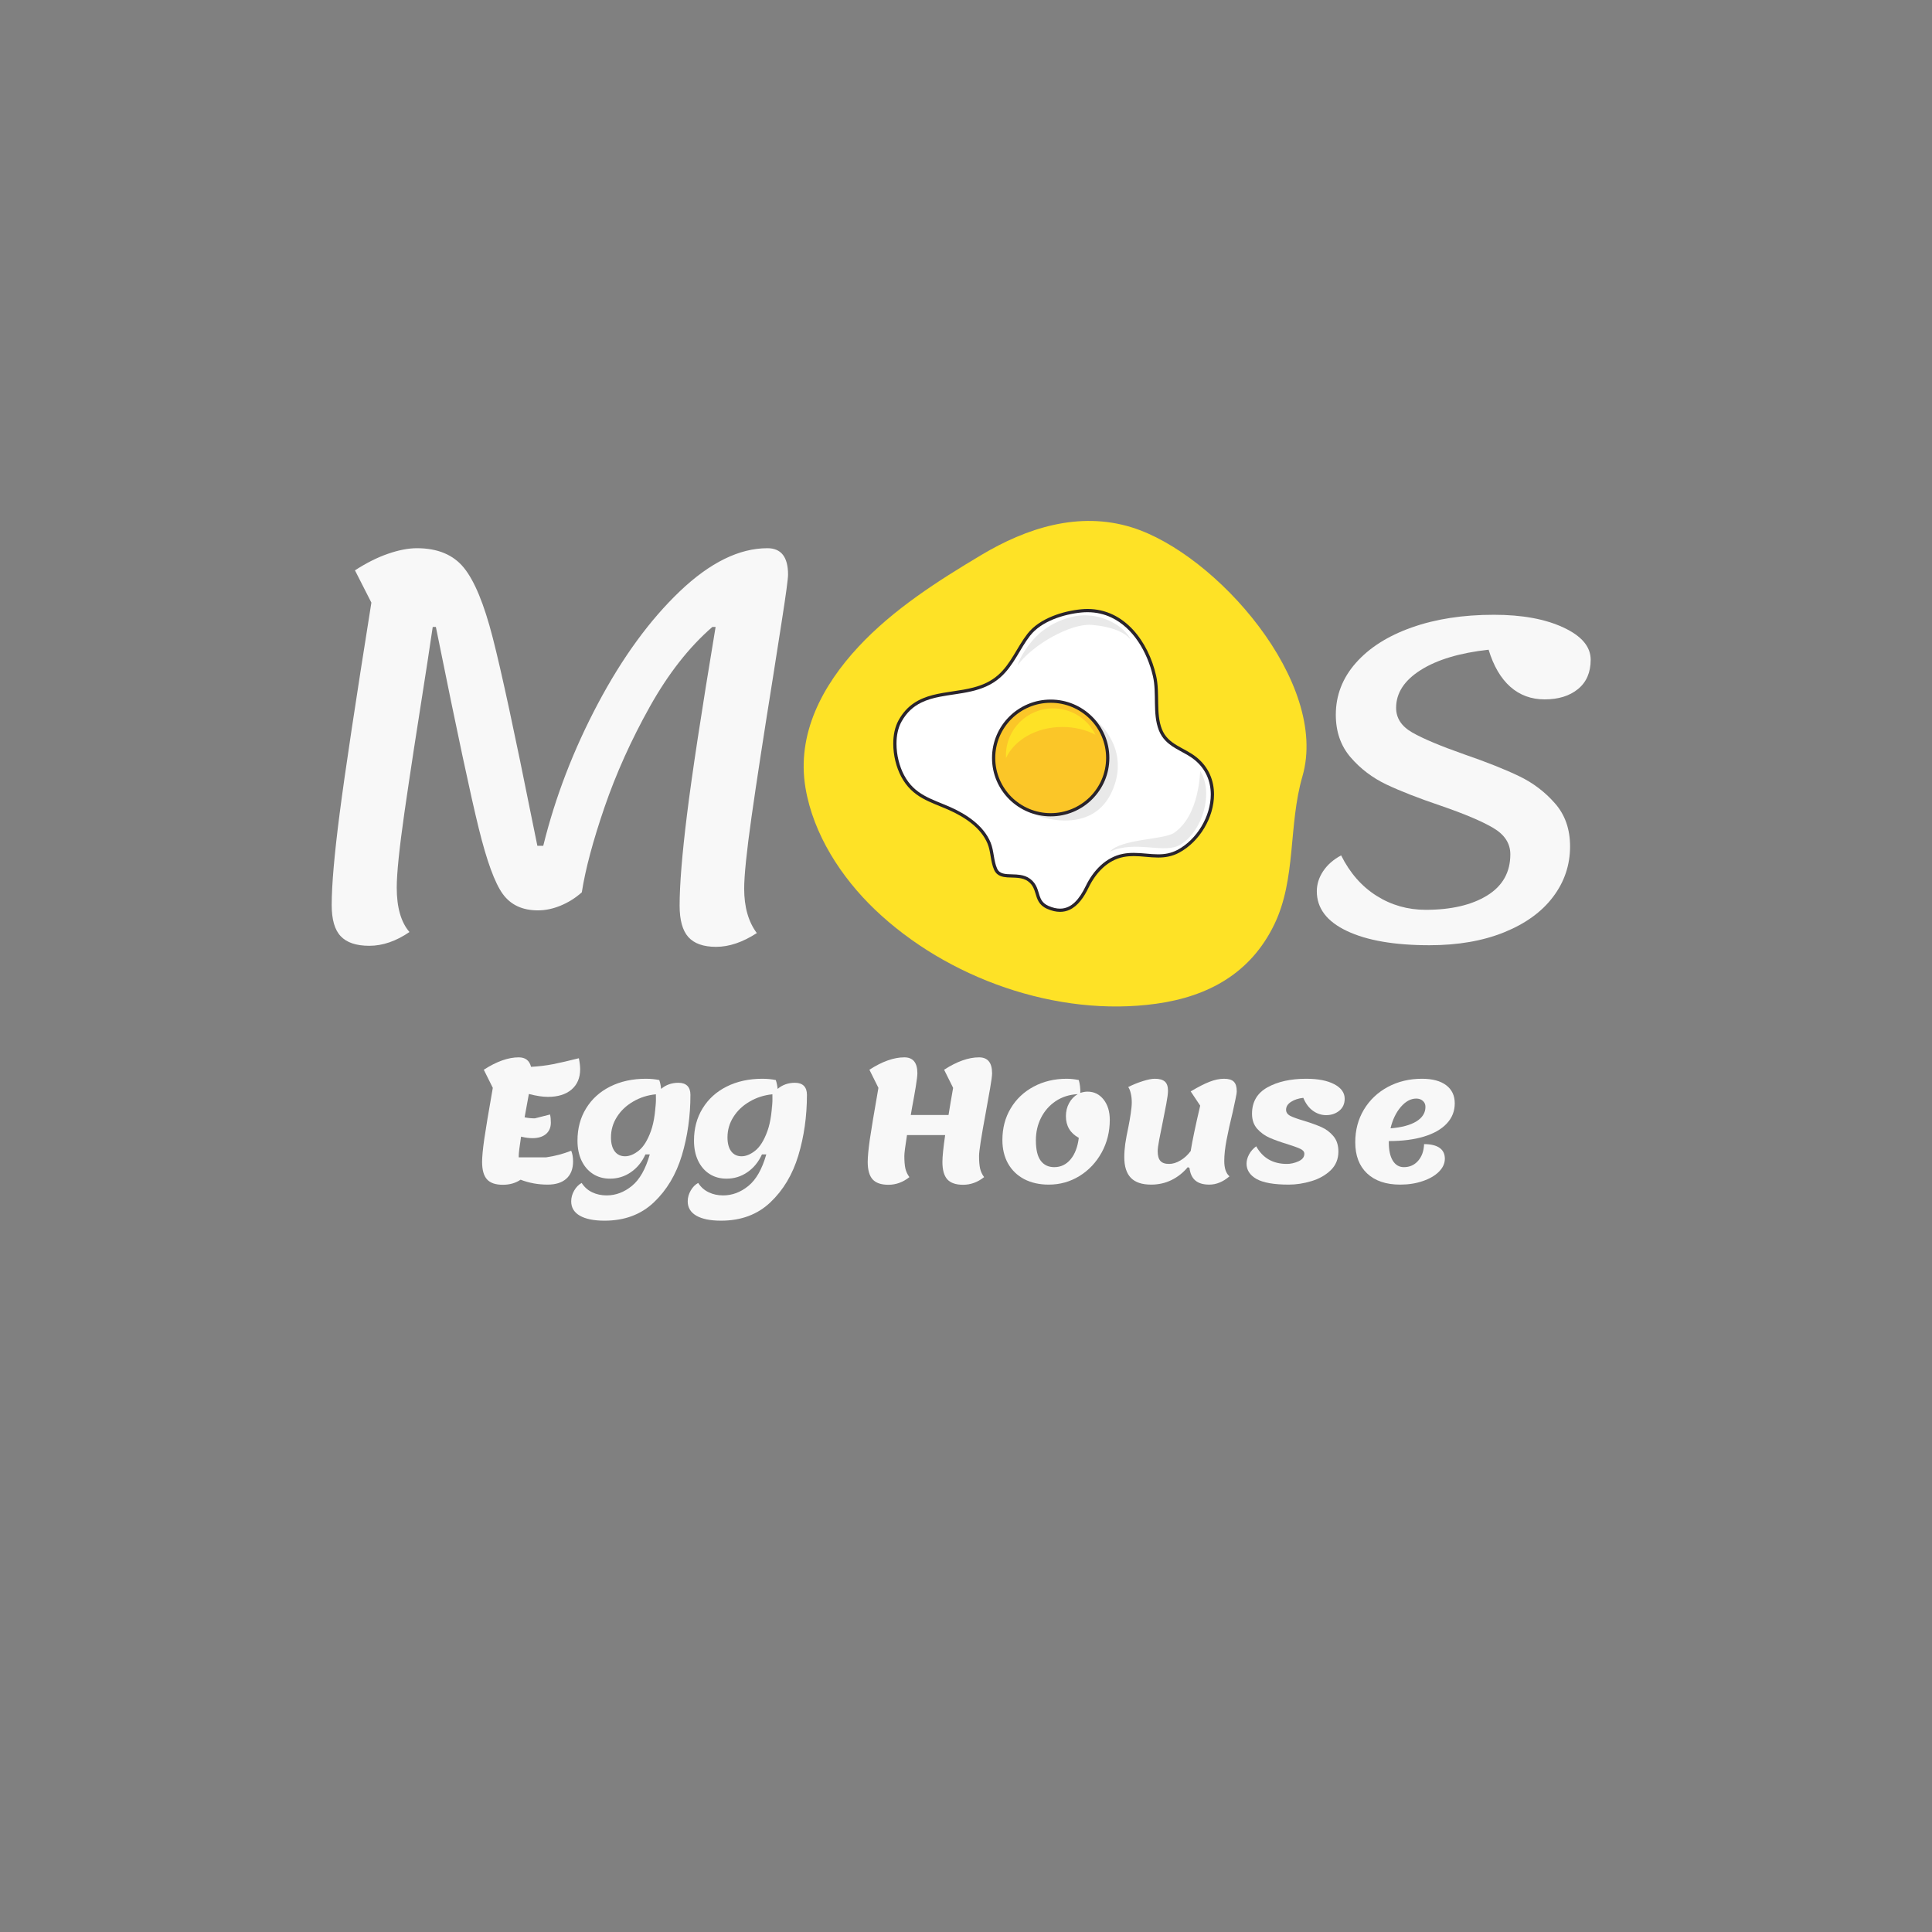 <svg xmlns="http://www.w3.org/2000/svg" xmlns:xlink="http://www.w3.org/1999/xlink" width="500" zoomAndPan="magnify" viewBox="0 0 375 375" height="500" preserveAspectRatio="xMidYMid meet" version="1.0"><rect x="0" y="0" width="375" height="375" fill="#808080" stroke="none"/><defs><g/><clipPath id="036d02a6f5"><path d="M 155 101 L 254 101 L 254 196 L 155 196 Z M 155 101 " clip-rule="nonzero"/></clipPath><clipPath id="af6d684aa6"><path d="M 169.254 88.277 L 266.973 114.785 L 241.84 207.438 L 144.121 180.93 Z M 169.254 88.277 " clip-rule="nonzero"/></clipPath><clipPath id="45b37e5aab"><path d="M 169.254 88.277 L 266.973 114.785 L 241.84 207.438 L 144.121 180.93 Z M 169.254 88.277 " clip-rule="nonzero"/></clipPath></defs><g fill="#f8f8f8" fill-opacity="1"><g transform="translate(53.101, 180.906)"><g><path d="M 18.578 2.672 C 16.047 2.672 14.195 2.051 13.031 0.812 C 11.863 -0.414 11.281 -2.43 11.281 -5.234 C 11.281 -9.129 11.797 -15.062 12.828 -23.031 C 13.859 -31.008 15.91 -44.645 18.984 -63.938 L 15.797 -70.203 C 17.992 -71.629 20.133 -72.703 22.219 -73.422 C 24.301 -74.141 26.164 -74.5 27.812 -74.5 C 31.844 -74.5 34.883 -73.234 36.938 -70.703 C 39 -68.172 40.863 -63.656 42.531 -57.156 C 44.207 -50.656 46.789 -38.688 50.281 -21.25 L 51.203 -16.734 L 52.344 -16.734 C 54.664 -26.172 58.203 -35.367 62.953 -44.328 C 67.711 -53.297 73.016 -60.566 78.859 -66.141 C 84.711 -71.711 90.379 -74.5 95.859 -74.5 C 98.523 -74.5 99.859 -72.789 99.859 -69.375 C 99.859 -68.551 99.461 -65.609 98.672 -60.547 C 97.891 -55.484 97.328 -51.891 96.984 -49.766 C 95.129 -38.203 93.723 -29.051 92.766 -22.312 C 91.816 -15.582 91.344 -10.953 91.344 -8.422 C 91.344 -4.859 92.16 -1.984 93.797 0.203 C 91.055 1.984 88.422 2.875 85.891 2.875 C 83.43 2.875 81.633 2.238 80.5 0.969 C 79.375 -0.289 78.812 -2.32 78.812 -5.125 C 78.812 -9.164 79.289 -15.066 80.25 -22.828 C 81.207 -30.598 83.055 -42.727 85.797 -59.219 L 85.172 -59.219 C 80.66 -55.312 76.609 -50.145 73.016 -43.719 C 69.422 -37.289 66.492 -30.789 64.234 -24.219 C 61.984 -17.656 60.516 -12.148 59.828 -7.703 C 58.598 -6.609 57.227 -5.75 55.719 -5.125 C 54.219 -4.508 52.75 -4.203 51.312 -4.203 C 48.301 -4.203 46.023 -5.266 44.484 -7.391 C 42.941 -9.516 41.383 -13.773 39.812 -20.172 C 38.238 -26.566 35.609 -38.895 31.922 -57.156 L 31.5 -59.219 L 30.891 -59.219 L 29.859 -52.344 C 27.879 -39.82 26.391 -30.086 25.391 -23.141 C 24.398 -16.191 23.906 -11.352 23.906 -8.625 C 23.906 -4.789 24.727 -1.914 26.375 0 C 23.77 1.781 21.172 2.672 18.578 2.672 Z M 18.578 2.672 "/></g></g></g><g fill="#f8f8f8" fill-opacity="1"><g transform="translate(167.124, 180.906)"><g/></g></g><g fill="#f8f8f8" fill-opacity="1"><g transform="translate(208.584, 180.906)"><g/></g></g><g fill="#f8f8f8" fill-opacity="1"><g transform="translate(250.046, 180.906)"><g><path d="M 27.406 2.562 C 20.625 2.562 15.285 1.641 11.391 -0.203 C 7.492 -2.047 5.547 -4.613 5.547 -7.906 C 5.547 -9.27 5.953 -10.566 6.766 -11.797 C 7.586 -13.035 8.754 -14.062 10.266 -14.875 C 11.973 -11.457 14.266 -8.844 17.141 -7.031 C 20.016 -5.219 23.195 -4.312 26.688 -4.312 C 31.613 -4.312 35.582 -5.234 38.594 -7.078 C 41.602 -8.93 43.109 -11.598 43.109 -15.078 C 43.109 -17.203 41.992 -18.914 39.766 -20.219 C 37.547 -21.52 34.145 -22.957 29.562 -24.531 C 25.312 -25.969 21.816 -27.332 19.078 -28.625 C 16.348 -29.926 14.023 -31.688 12.109 -33.906 C 10.191 -36.133 9.234 -38.891 9.234 -42.172 C 9.234 -45.941 10.531 -49.297 13.125 -52.234 C 15.727 -55.18 19.336 -57.473 23.953 -59.109 C 28.578 -60.754 33.898 -61.578 39.922 -61.578 C 45.391 -61.578 49.883 -60.754 53.406 -59.109 C 56.938 -57.473 58.703 -55.391 58.703 -52.859 C 58.703 -50.391 57.879 -48.488 56.234 -47.156 C 54.598 -45.82 52.441 -45.156 49.766 -45.156 C 47.172 -45.156 44.945 -45.973 43.094 -47.609 C 41.25 -49.254 39.848 -51.648 38.891 -54.797 C 33.285 -54.18 28.891 -52.863 25.703 -50.844 C 22.523 -48.832 20.938 -46.391 20.938 -43.516 C 20.938 -41.523 21.977 -39.93 24.062 -38.734 C 26.156 -37.535 29.523 -36.117 34.172 -34.484 C 38.547 -32.973 42.082 -31.566 44.781 -30.266 C 47.488 -28.973 49.816 -27.211 51.766 -24.984 C 53.723 -22.766 54.703 -19.977 54.703 -16.625 C 54.703 -13 53.602 -9.734 51.406 -6.828 C 49.219 -3.922 46.055 -1.629 41.922 0.047 C 37.785 1.723 32.945 2.562 27.406 2.562 Z M 27.406 2.562 "/></g></g></g><g clip-path="url(#036d02a6f5)"><g clip-path="url(#af6d684aa6)"><g clip-path="url(#45b37e5aab)"><path fill="#fee226" d="M 252.797 150.703 C 258.082 132.523 236.066 107.457 219.688 102.367 C 209.375 99.164 199.207 102.512 190.484 107.715 C 182.023 112.762 173.395 118.266 166.637 125.523 C 159.648 133.027 154.57 142.457 156.348 152.953 C 157.875 161.973 163.293 170.305 169.816 176.543 C 183.801 189.914 205.18 197.496 224.43 194.824 C 234.574 193.414 242.777 188.871 247.344 179.426 C 251.629 170.562 250.051 160.156 252.797 150.703 Z M 252.797 150.703 " fill-opacity="1" fill-rule="nonzero"/></g></g></g><path fill="#ffffff" d="M 203.355 176.109 C 207.25 177.852 209.469 175.332 211.016 172.133 C 212.43 169.215 214.793 166.66 218.016 166.035 C 221.801 165.305 225.125 167.16 228.734 165.219 C 234.844 161.938 238.215 152.242 232.074 147.25 C 229.691 145.312 226.492 144.84 225.234 141.648 C 223.98 138.469 224.871 134.574 224.094 131.195 C 222.508 124.336 217.598 117.844 209.922 118.57 C 206.391 118.902 201.961 120.289 199.691 123.191 C 197.672 125.773 196.496 129.008 193.957 131.25 C 188.062 136.461 178.938 132.336 174.711 139.914 C 173.031 142.922 173.594 147.566 175.195 150.59 C 177.312 154.578 180.688 155.328 184.332 156.945 C 187.461 158.336 190.676 160.48 191.984 163.648 C 192.637 165.238 192.539 167.109 193.246 168.703 C 194.262 170.988 197.566 169.195 199.754 170.828 C 201.941 172.461 200.707 174.922 203.355 176.109 " fill-opacity="1" fill-rule="nonzero"/><path fill="#29242c" d="M 203.355 176.109 L 203.227 176.395 C 204.141 176.801 204.98 176.992 205.75 176.992 C 206.414 176.992 207.023 176.852 207.574 176.602 C 208.406 176.227 209.109 175.609 209.719 174.855 C 210.328 174.102 210.844 173.211 211.301 172.27 C 211.992 170.84 212.918 169.504 214.051 168.453 C 215.188 167.406 216.531 166.645 218.078 166.344 C 218.746 166.215 219.402 166.168 220.051 166.168 C 221.637 166.168 223.191 166.449 224.789 166.449 C 226.121 166.449 227.488 166.246 228.883 165.496 C 230.859 164.434 232.543 162.73 233.738 160.738 C 234.934 158.742 235.641 156.453 235.641 154.203 C 235.641 152.871 235.391 151.555 234.844 150.328 C 234.301 149.102 233.453 147.969 232.273 147.008 C 231.035 146.004 229.625 145.398 228.395 144.652 C 227.777 144.281 227.211 143.875 226.723 143.379 C 226.234 142.883 225.824 142.293 225.527 141.535 C 224.926 140.012 224.828 138.277 224.801 136.492 C 224.766 134.703 224.797 132.867 224.398 131.129 C 223.637 127.828 222.117 124.609 219.887 122.203 C 218.77 121 217.469 119.996 216 119.297 C 214.527 118.598 212.887 118.199 211.086 118.199 C 210.695 118.199 210.297 118.219 209.895 118.258 C 208.098 118.426 206.082 118.863 204.215 119.629 C 202.348 120.391 200.625 121.488 199.445 122.996 C 198.414 124.316 197.609 125.781 196.75 127.184 C 195.891 128.59 194.98 129.93 193.75 131.016 C 192.32 132.277 190.695 132.977 188.977 133.434 C 186.395 134.121 183.602 134.246 181.023 134.914 C 179.734 135.25 178.496 135.727 177.375 136.488 C 176.25 137.25 175.25 138.301 174.434 139.762 C 173.691 141.094 173.379 142.707 173.379 144.355 C 173.379 146.609 173.965 148.938 174.918 150.734 C 176.004 152.785 177.434 154.023 179.035 154.93 C 180.637 155.836 182.402 156.43 184.207 157.23 C 185.75 157.918 187.312 158.789 188.641 159.871 C 189.973 160.953 191.062 162.246 191.691 163.77 C 192 164.516 192.141 165.359 192.285 166.227 C 192.43 167.094 192.586 167.988 192.957 168.832 C 193.102 169.152 193.293 169.414 193.516 169.617 C 193.715 169.793 193.938 169.926 194.172 170.023 C 194.586 170.195 195.035 170.262 195.5 170.297 C 196.199 170.348 196.938 170.324 197.637 170.402 C 198.344 170.48 199 170.656 199.562 171.078 C 200.07 171.457 200.367 171.867 200.582 172.312 C 200.746 172.645 200.859 172.996 200.969 173.359 C 201.137 173.902 201.289 174.473 201.609 175.012 C 201.93 175.551 202.43 176.039 203.227 176.395 L 203.484 175.824 C 202.867 175.547 202.504 175.211 202.242 174.836 C 202.047 174.551 201.91 174.234 201.793 173.895 C 201.617 173.383 201.488 172.809 201.238 172.23 C 200.988 171.652 200.605 171.07 199.941 170.578 C 199.34 170.129 198.668 169.922 198.004 169.82 C 197.504 169.742 197.008 169.723 196.535 169.711 C 195.824 169.691 195.168 169.68 194.656 169.531 C 194.402 169.457 194.184 169.352 194 169.203 C 193.816 169.055 193.66 168.859 193.535 168.578 C 193.199 167.828 193.051 166.988 192.902 166.121 C 192.758 165.258 192.617 164.371 192.273 163.531 C 191.594 161.883 190.426 160.516 189.039 159.387 C 187.652 158.258 186.043 157.363 184.461 156.66 C 182.621 155.848 180.875 155.254 179.348 154.387 C 177.816 153.516 176.504 152.383 175.473 150.441 C 174.574 148.746 174.004 146.5 174.008 144.355 C 174.004 142.785 174.309 141.273 174.984 140.066 C 176.016 138.223 177.316 137.113 178.812 136.375 C 179.93 135.824 181.16 135.484 182.449 135.234 C 184.387 134.852 186.449 134.668 188.469 134.203 C 190.484 133.742 192.453 132.996 194.164 131.484 C 195.473 130.328 196.418 128.93 197.289 127.512 C 198.156 126.09 198.949 124.648 199.941 123.383 C 201.027 121.988 202.652 120.941 204.453 120.207 C 206.25 119.469 208.215 119.043 209.953 118.879 C 210.34 118.844 210.715 118.828 211.086 118.828 C 212.793 118.828 214.336 119.199 215.727 119.863 C 217.812 120.855 219.551 122.496 220.902 124.5 C 222.258 126.5 223.23 128.859 223.785 131.266 C 224.164 132.906 224.141 134.703 224.172 136.504 C 224.203 138.305 224.289 140.109 224.941 141.766 C 225.27 142.602 225.734 143.27 226.273 143.816 C 227.082 144.641 228.062 145.203 229.043 145.742 C 230.027 146.281 231.016 146.793 231.875 147.492 C 232.98 148.395 233.762 149.441 234.27 150.582 C 234.777 151.719 235.012 152.949 235.012 154.203 C 235.016 156.32 234.344 158.508 233.199 160.418 C 232.059 162.324 230.445 163.945 228.586 164.945 C 227.297 165.633 226.059 165.824 224.789 165.824 C 223.27 165.824 221.711 165.543 220.051 165.543 C 219.371 165.543 218.672 165.59 217.957 165.73 C 216.281 166.055 214.828 166.883 213.625 167.996 C 212.418 169.109 211.453 170.512 210.734 172 C 210.145 173.219 209.457 174.324 208.641 175.109 C 208.234 175.504 207.793 175.816 207.316 176.031 C 206.84 176.246 206.324 176.367 205.75 176.367 C 205.082 176.367 204.332 176.203 203.484 175.824 L 203.355 176.109 " fill-opacity="1" fill-rule="nonzero"/><path fill="#e9e9e9" d="M 209.035 153.172 C 207.598 155.891 200.504 155.031 197.93 156.379 C 199.609 158.438 211.398 162.723 215.66 153.988 C 218.781 147.598 216.277 140.957 208.543 136.906 C 208.281 136.77 212.09 147.387 209.035 153.172 " fill-opacity="1" fill-rule="nonzero"/><path fill="#e9e9e9" d="M 227.887 161.656 C 225.941 163 217.633 162.797 215.418 165.297 C 220.461 163.02 226.035 165.832 229.113 163.949 C 233.422 161.316 235.617 153.941 232.973 149.652 C 232.883 149.508 232.973 158.145 227.887 161.656 " fill-opacity="1" fill-rule="nonzero"/><path fill="#e9e9e9" d="M 211.887 121.289 C 215.887 121.617 218.551 122.797 219.574 124.324 C 218.137 121.301 214.055 119.426 210.574 119.426 C 208.039 119.426 204.617 120.555 201.988 122.758 C 199.566 124.789 197.84 127.852 197.512 129.129 C 200.516 125.047 207.883 120.961 211.887 121.289 " fill-opacity="1" fill-rule="nonzero"/><path fill="#fbc628" d="M 215.008 147.121 C 215.008 153.207 210.051 158.145 203.938 158.145 C 197.82 158.145 192.863 153.207 192.863 147.121 C 192.863 141.031 197.82 136.098 203.938 136.098 C 210.051 136.098 215.008 141.031 215.008 147.121 " fill-opacity="1" fill-rule="nonzero"/><path fill="#29242c" d="M 215.008 147.121 L 214.695 147.121 C 214.695 150.078 213.492 152.754 211.543 154.695 C 209.594 156.633 206.906 157.832 203.938 157.832 C 200.965 157.832 198.277 156.633 196.328 154.695 C 194.383 152.754 193.18 150.078 193.176 147.121 C 193.18 144.16 194.383 141.484 196.328 139.547 C 198.277 137.609 200.965 136.41 203.938 136.41 C 206.906 136.41 209.594 137.609 211.543 139.547 C 213.492 141.484 214.695 144.16 214.695 147.121 L 215.324 147.121 C 215.324 140.859 210.227 135.785 203.938 135.785 C 197.648 135.785 192.551 140.859 192.551 147.121 C 192.551 153.383 197.648 158.457 203.938 158.457 C 210.227 158.457 215.324 153.383 215.324 147.121 L 215.008 147.121 " fill-opacity="1" fill-rule="nonzero"/><path fill="#fee226" d="M 206.219 141.102 C 208.586 141.102 210.785 141.656 212.625 142.605 C 211.133 139.582 208.02 137.496 204.406 137.496 C 199.348 137.496 195.25 141.582 195.25 146.617 C 195.25 146.785 195.266 146.953 195.273 147.121 C 196.895 143.613 201.176 141.102 206.219 141.102 " fill-opacity="1" fill-rule="nonzero"/><g fill="#f8f8f8" fill-opacity="1"><g transform="translate(91.607, 229.105)"><g><path d="M 14.406 -4.469 C 16.094 -4.707 17.711 -5.133 19.266 -5.75 C 19.504 -5.176 19.625 -4.477 19.625 -3.656 C 19.625 -2.227 19.195 -1.125 18.344 -0.344 C 17.488 0.438 16.27 0.828 14.688 0.828 C 12.832 0.828 11.082 0.508 9.438 -0.125 C 8.469 0.531 7.316 0.859 5.984 0.859 C 4.578 0.859 3.555 0.508 2.922 -0.188 C 2.285 -0.895 1.969 -2.023 1.969 -3.578 C 1.969 -4.566 2.109 -6.051 2.391 -8.031 C 2.68 -10.02 3.234 -13.328 4.047 -17.953 L 2.297 -21.469 C 4.773 -23.07 7.035 -23.875 9.078 -23.875 C 10.367 -23.875 11.164 -23.258 11.469 -22.031 C 12.957 -22.113 14.379 -22.285 15.734 -22.547 C 17.098 -22.816 18.77 -23.203 20.75 -23.703 C 20.914 -22.891 21 -22.176 21 -21.562 C 21 -19.895 20.441 -18.582 19.328 -17.625 C 18.211 -16.676 16.68 -16.203 14.734 -16.203 C 13.723 -16.203 12.492 -16.391 11.047 -16.766 C 10.828 -15.516 10.551 -14.004 10.219 -12.234 C 10.875 -12.098 11.535 -12.031 12.203 -12.031 L 15.156 -12.781 C 15.258 -12.344 15.312 -11.816 15.312 -11.203 C 15.312 -10.266 14.992 -9.523 14.359 -8.984 C 13.723 -8.453 12.848 -8.188 11.734 -8.188 C 11.078 -8.188 10.344 -8.285 9.531 -8.484 C 9.227 -6.535 9.078 -5.285 9.078 -4.734 L 9.078 -4.469 Z M 14.406 -4.469 "/></g></g></g><g fill="#f8f8f8" fill-opacity="1"><g transform="translate(111.823, 229.105)"><g><path d="M 19.859 -18.938 C 20.617 -18.938 21.195 -18.738 21.594 -18.344 C 21.988 -17.945 22.188 -17.367 22.188 -16.609 C 22.188 -12.441 21.629 -8.508 20.516 -4.812 C 19.398 -1.125 17.594 1.898 15.094 4.266 C 12.594 6.641 9.398 7.828 5.516 7.828 C 3.441 7.828 1.844 7.504 0.719 6.859 C -0.395 6.211 -0.953 5.285 -0.953 4.078 C -0.953 3.348 -0.758 2.648 -0.375 1.984 C 0.008 1.316 0.492 0.82 1.078 0.5 C 1.586 1.301 2.266 1.906 3.109 2.312 C 3.953 2.719 4.891 2.922 5.922 2.922 C 7.691 2.922 9.328 2.305 10.828 1.078 C 12.328 -0.141 13.484 -2.176 14.297 -5.031 L 13.453 -5.031 C 12.785 -3.562 11.844 -2.41 10.625 -1.578 C 9.414 -0.742 8.066 -0.328 6.578 -0.328 C 5.328 -0.328 4.223 -0.633 3.266 -1.25 C 2.316 -1.863 1.578 -2.727 1.047 -3.844 C 0.523 -4.957 0.266 -6.25 0.266 -7.719 C 0.266 -10.07 0.82 -12.156 1.938 -13.969 C 3.051 -15.789 4.609 -17.203 6.609 -18.203 C 8.617 -19.211 10.93 -19.719 13.547 -19.719 C 14.461 -19.719 15.328 -19.633 16.141 -19.469 C 16.316 -18.957 16.438 -18.383 16.5 -17.75 C 17.426 -18.539 18.547 -18.938 19.859 -18.938 Z M 9.5 -4.672 C 10.352 -4.672 11.238 -5.035 12.156 -5.766 C 13.082 -6.504 13.867 -7.77 14.516 -9.562 C 15.16 -11.363 15.484 -13.742 15.484 -16.703 C 13.879 -16.547 12.41 -16.078 11.078 -15.297 C 9.742 -14.523 8.691 -13.531 7.922 -12.312 C 7.148 -11.094 6.766 -9.77 6.766 -8.344 C 6.766 -7.188 7.004 -6.285 7.484 -5.641 C 7.973 -4.992 8.645 -4.672 9.5 -4.672 Z M 15.484 -13.812 C 15.504 -14.113 15.516 -14.582 15.516 -15.219 C 15.516 -15.875 15.504 -16.367 15.484 -16.703 Z M 15.484 -13.812 "/></g></g></g><g fill="#f8f8f8" fill-opacity="1"><g transform="translate(134.438, 229.105)"><g><path d="M 19.859 -18.938 C 20.617 -18.938 21.195 -18.738 21.594 -18.344 C 21.988 -17.945 22.188 -17.367 22.188 -16.609 C 22.188 -12.441 21.629 -8.508 20.516 -4.812 C 19.398 -1.125 17.594 1.898 15.094 4.266 C 12.594 6.641 9.398 7.828 5.516 7.828 C 3.441 7.828 1.844 7.504 0.719 6.859 C -0.395 6.211 -0.953 5.285 -0.953 4.078 C -0.953 3.348 -0.758 2.648 -0.375 1.984 C 0.008 1.316 0.492 0.82 1.078 0.5 C 1.586 1.301 2.266 1.906 3.109 2.312 C 3.953 2.719 4.891 2.922 5.922 2.922 C 7.691 2.922 9.328 2.305 10.828 1.078 C 12.328 -0.141 13.484 -2.176 14.297 -5.031 L 13.453 -5.031 C 12.785 -3.562 11.844 -2.41 10.625 -1.578 C 9.414 -0.742 8.066 -0.328 6.578 -0.328 C 5.328 -0.328 4.223 -0.633 3.266 -1.25 C 2.316 -1.863 1.578 -2.727 1.047 -3.844 C 0.523 -4.957 0.266 -6.25 0.266 -7.719 C 0.266 -10.07 0.82 -12.156 1.938 -13.969 C 3.051 -15.789 4.609 -17.203 6.609 -18.203 C 8.617 -19.211 10.93 -19.719 13.547 -19.719 C 14.461 -19.719 15.328 -19.633 16.141 -19.469 C 16.316 -18.957 16.438 -18.383 16.5 -17.75 C 17.426 -18.539 18.547 -18.938 19.859 -18.938 Z M 9.5 -4.672 C 10.352 -4.672 11.238 -5.035 12.156 -5.766 C 13.082 -6.504 13.867 -7.77 14.516 -9.562 C 15.16 -11.363 15.484 -13.742 15.484 -16.703 C 13.879 -16.547 12.41 -16.078 11.078 -15.297 C 9.742 -14.523 8.691 -13.531 7.922 -12.312 C 7.148 -11.094 6.766 -9.77 6.766 -8.344 C 6.766 -7.188 7.004 -6.285 7.484 -5.641 C 7.973 -4.992 8.645 -4.672 9.5 -4.672 Z M 15.484 -13.812 C 15.504 -14.113 15.516 -14.582 15.516 -15.219 C 15.516 -15.875 15.504 -16.367 15.484 -16.703 Z M 15.484 -13.812 "/></g></g></g><g fill="#f8f8f8" fill-opacity="1"><g transform="translate(157.053, 229.105)"><g/></g></g><g fill="#f8f8f8" fill-opacity="1"><g transform="translate(166.454, 229.105)"><g><path d="M 26.109 -20.781 C 26.109 -20.289 25.977 -19.305 25.719 -17.828 C 25.469 -16.348 25.191 -14.801 24.891 -13.188 C 24.016 -8.488 23.578 -5.672 23.578 -4.734 C 23.578 -3.723 23.645 -2.91 23.781 -2.297 C 23.926 -1.68 24.188 -1.125 24.562 -0.625 C 23.312 0.363 21.953 0.859 20.484 0.859 C 19.078 0.859 18.055 0.508 17.422 -0.188 C 16.785 -0.895 16.469 -2.023 16.469 -3.578 C 16.469 -4.609 16.645 -6.344 17 -8.781 L 9.594 -8.781 C 9.25 -6.633 9.078 -5.285 9.078 -4.734 C 9.078 -3.723 9.145 -2.91 9.281 -2.297 C 9.426 -1.68 9.688 -1.125 10.062 -0.625 C 8.812 0.363 7.453 0.859 5.984 0.859 C 4.578 0.859 3.555 0.508 2.922 -0.188 C 2.285 -0.895 1.969 -2.023 1.969 -3.578 C 1.969 -4.547 2.102 -5.992 2.375 -7.922 C 2.656 -9.848 3.211 -13.191 4.047 -17.953 L 2.297 -21.469 C 4.773 -23.07 7.035 -23.875 9.078 -23.875 C 10.766 -23.875 11.609 -22.844 11.609 -20.781 C 11.609 -20.344 11.504 -19.477 11.297 -18.188 C 11.086 -16.906 10.848 -15.555 10.578 -14.141 L 10.328 -12.688 L 17.656 -12.688 C 17.875 -14.07 18.172 -15.828 18.547 -17.953 L 16.797 -21.469 C 19.273 -23.07 21.535 -23.875 23.578 -23.875 C 25.266 -23.875 26.109 -22.844 26.109 -20.781 Z M 26.109 -20.781 "/></g></g></g><g fill="#f8f8f8" fill-opacity="1"><g transform="translate(193.08, 229.105)"><g><path d="M 18.016 -17.219 C 19.285 -17.219 20.32 -16.707 21.125 -15.688 C 21.926 -14.676 22.328 -13.359 22.328 -11.734 C 22.328 -9.43 21.801 -7.32 20.75 -5.406 C 19.695 -3.488 18.266 -1.969 16.453 -0.844 C 14.641 0.27 12.648 0.828 10.484 0.828 C 8.672 0.828 7.082 0.473 5.719 -0.234 C 4.363 -0.953 3.316 -1.961 2.578 -3.266 C 1.848 -4.578 1.484 -6.098 1.484 -7.828 C 1.484 -10.129 2.02 -12.176 3.094 -13.969 C 4.164 -15.77 5.648 -17.176 7.547 -18.188 C 9.441 -19.207 11.582 -19.719 13.969 -19.719 C 14.719 -19.719 15.5 -19.633 16.312 -19.469 C 16.531 -18.695 16.629 -17.863 16.609 -16.969 C 17.086 -17.133 17.555 -17.219 18.016 -17.219 Z M 11.547 -2.562 C 12.816 -2.562 13.875 -3.066 14.719 -4.078 C 15.562 -5.086 16.094 -6.477 16.312 -8.25 C 14.645 -9.164 13.812 -10.566 13.812 -12.453 C 13.812 -13.398 14.02 -14.25 14.438 -15 C 14.852 -15.758 15.41 -16.336 16.109 -16.734 C 14.484 -16.648 13.055 -16.195 11.828 -15.375 C 10.609 -14.551 9.66 -13.473 8.984 -12.141 C 8.316 -10.816 7.984 -9.359 7.984 -7.766 C 7.984 -5.961 8.297 -4.645 8.922 -3.812 C 9.547 -2.977 10.422 -2.562 11.547 -2.562 Z M 11.547 -2.562 "/></g></g></g><g fill="#f8f8f8" fill-opacity="1"><g transform="translate(216.254, 229.105)"><g><path d="M 21.375 -3.781 C 21.375 -2.352 21.711 -1.352 22.391 -0.781 C 21.141 0.289 19.832 0.828 18.469 0.828 C 17.289 0.828 16.391 0.562 15.766 0.031 C 15.141 -0.488 14.758 -1.301 14.625 -2.406 L 14.297 -2.562 C 13.398 -1.488 12.348 -0.656 11.141 -0.062 C 9.941 0.531 8.617 0.828 7.172 0.828 C 5.41 0.828 4.102 0.391 3.25 -0.484 C 2.395 -1.367 1.969 -2.707 1.969 -4.5 C 1.969 -5.312 2.031 -6.172 2.156 -7.078 C 2.289 -7.992 2.492 -9.086 2.766 -10.359 C 2.941 -11.234 3.094 -12.102 3.219 -12.969 C 3.352 -13.832 3.422 -14.551 3.422 -15.125 C 3.422 -15.758 3.359 -16.336 3.234 -16.859 C 3.117 -17.391 2.953 -17.805 2.734 -18.109 C 3.629 -18.566 4.562 -18.945 5.531 -19.25 C 6.508 -19.562 7.297 -19.719 7.891 -19.719 C 8.785 -19.719 9.438 -19.535 9.844 -19.172 C 10.25 -18.816 10.453 -18.223 10.453 -17.391 C 10.453 -16.867 10.344 -16.023 10.125 -14.859 C 9.906 -13.691 9.676 -12.52 9.438 -11.344 C 9.195 -10.195 8.973 -9.078 8.766 -7.984 C 8.555 -6.891 8.453 -6.113 8.453 -5.656 C 8.453 -4.801 8.625 -4.176 8.969 -3.781 C 9.32 -3.383 9.883 -3.188 10.656 -3.188 C 11.375 -3.188 12.109 -3.41 12.859 -3.859 C 13.617 -4.305 14.285 -4.914 14.859 -5.688 C 15.16 -7.594 15.773 -10.531 16.703 -14.5 L 14.859 -17.266 C 16.367 -18.16 17.609 -18.789 18.578 -19.156 C 19.555 -19.531 20.473 -19.719 21.328 -19.719 C 22.211 -19.719 22.844 -19.531 23.219 -19.156 C 23.602 -18.789 23.797 -18.172 23.797 -17.297 C 23.797 -17.004 23.711 -16.477 23.547 -15.719 C 23.391 -14.969 23.211 -14.145 23.016 -13.25 C 22.504 -11.164 22.102 -9.348 21.812 -7.797 C 21.52 -6.254 21.375 -4.914 21.375 -3.781 Z M 21.375 -3.781 "/></g></g></g><g fill="#f8f8f8" fill-opacity="1"><g transform="translate(240.907, 229.105)"><g><path d="M 9.234 0.828 C 6.367 0.828 4.285 0.461 2.984 -0.266 C 1.691 -1.004 1.047 -2 1.047 -3.25 C 1.047 -3.82 1.207 -4.414 1.531 -5.031 C 1.863 -5.645 2.328 -6.172 2.922 -6.609 C 4.191 -4.328 6.176 -3.188 8.875 -3.188 C 9.602 -3.188 10.348 -3.352 11.109 -3.688 C 11.879 -4.031 12.266 -4.52 12.266 -5.156 C 12.266 -5.551 12.008 -5.867 11.5 -6.109 C 11 -6.348 10.156 -6.656 8.969 -7.031 C 7.594 -7.445 6.441 -7.859 5.516 -8.266 C 4.598 -8.672 3.801 -9.25 3.125 -10 C 2.445 -10.758 2.109 -11.734 2.109 -12.922 C 2.109 -15.223 3.102 -16.93 5.094 -18.047 C 7.094 -19.16 9.602 -19.719 12.625 -19.719 C 14.926 -19.719 16.742 -19.363 18.078 -18.656 C 19.422 -17.945 20.094 -17.008 20.094 -15.844 C 20.094 -14.852 19.738 -14.07 19.031 -13.5 C 18.332 -12.938 17.488 -12.656 16.5 -12.656 C 15.582 -12.656 14.727 -12.938 13.938 -13.5 C 13.145 -14.07 12.52 -14.91 12.062 -16.016 C 11.145 -15.922 10.359 -15.664 9.703 -15.25 C 9.047 -14.832 8.719 -14.316 8.719 -13.703 C 8.719 -13.203 8.988 -12.805 9.531 -12.516 C 10.082 -12.234 10.984 -11.91 12.234 -11.547 C 13.586 -11.129 14.707 -10.723 15.594 -10.328 C 16.488 -9.93 17.258 -9.348 17.906 -8.578 C 18.551 -7.816 18.875 -6.82 18.875 -5.594 C 18.875 -4.125 18.367 -2.906 17.359 -1.938 C 16.348 -0.977 15.102 -0.281 13.625 0.156 C 12.145 0.602 10.68 0.828 9.234 0.828 Z M 9.234 0.828 "/></g></g></g><g fill="#f8f8f8" fill-opacity="1"><g transform="translate(261.648, 229.105)"><g><path d="M 20.719 -14.953 C 20.719 -13.441 20.203 -12.133 19.172 -11.031 C 18.141 -9.926 16.664 -9.082 14.75 -8.5 C 12.832 -7.914 10.555 -7.625 7.922 -7.625 L 7.922 -7.328 C 7.922 -5.836 8.176 -4.672 8.688 -3.828 C 9.207 -2.984 9.926 -2.562 10.844 -2.562 C 11.969 -2.562 12.891 -2.973 13.609 -3.797 C 14.328 -4.617 14.711 -5.695 14.766 -7.031 C 16.078 -7.031 17.078 -6.789 17.766 -6.312 C 18.453 -5.832 18.797 -5.129 18.797 -4.203 C 18.797 -3.285 18.41 -2.441 17.641 -1.672 C 16.879 -0.91 15.836 -0.305 14.516 0.141 C 13.191 0.598 11.727 0.828 10.125 0.828 C 7.383 0.828 5.242 0.102 3.703 -1.344 C 2.172 -2.789 1.406 -4.805 1.406 -7.391 C 1.406 -9.742 1.961 -11.852 3.078 -13.719 C 4.203 -15.594 5.75 -17.062 7.719 -18.125 C 9.695 -19.188 11.91 -19.719 14.359 -19.719 C 16.379 -19.719 17.941 -19.301 19.047 -18.469 C 20.16 -17.633 20.719 -16.461 20.719 -14.953 Z M 13.25 -15.875 C 12.176 -15.875 11.172 -15.328 10.234 -14.234 C 9.305 -13.141 8.645 -11.758 8.25 -10.094 C 10.414 -10.27 12.086 -10.719 13.266 -11.438 C 14.441 -12.164 15.031 -13.109 15.031 -14.266 C 15.031 -14.742 14.863 -15.129 14.531 -15.422 C 14.195 -15.723 13.77 -15.875 13.25 -15.875 Z M 13.25 -15.875 "/></g></g></g></svg>